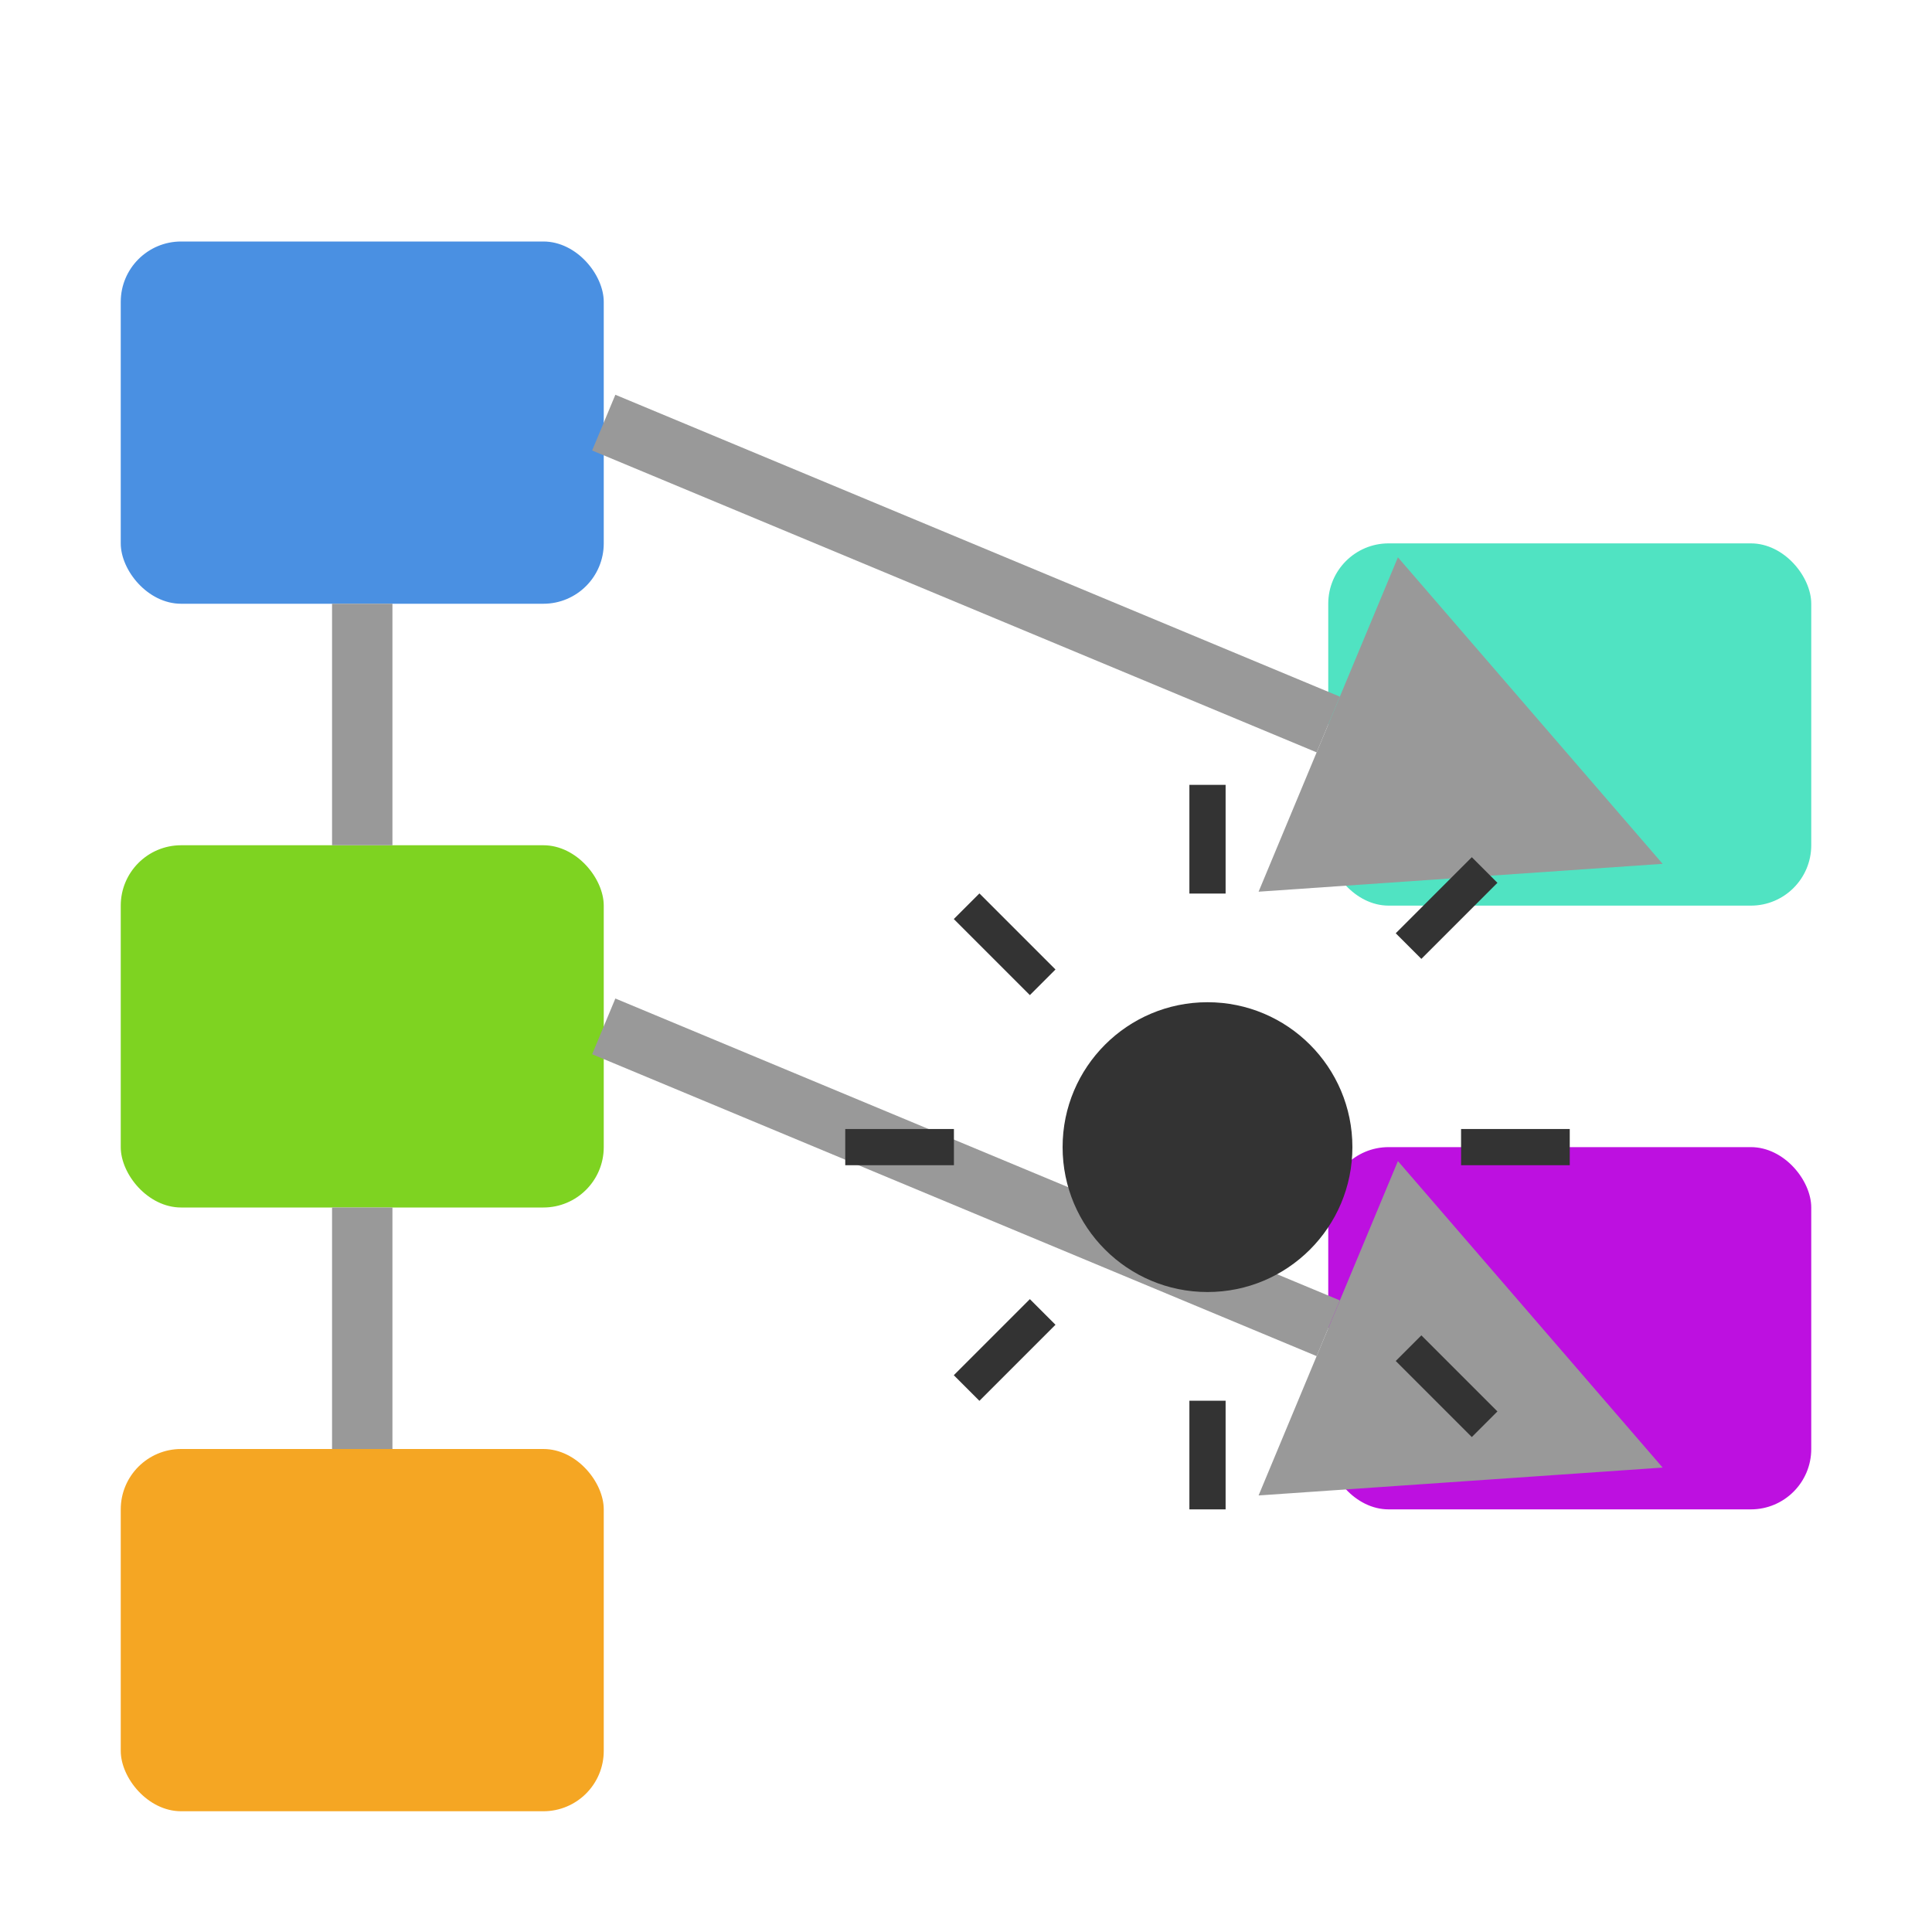 <?xml version="1.0" encoding="UTF-8"?>
<svg width="64" height="64" viewBox="0 0 64 64" fill="none" xmlns="http://www.w3.org/2000/svg">
  <!-- Boxes -->
  <rect x="4" y="8" width="16" height="12" rx="2" fill="#4A90E2"/>
  <rect x="4" y="28" width="16" height="12" rx="2" fill="#7ED321"/>
  <rect x="4" y="48" width="16" height="12" rx="2" fill="#F5A623"/>
  
  <rect x="44" y="18" width="16" height="12" rx="2" fill="#50E3C2"/>
  <rect x="44" y="38" width="16" height="12" rx="2" fill="#BD10E0"/>

  <!-- Arrows -->
  <line x1="20" y1="14" x2="44" y2="24" stroke="#999" stroke-width="2" marker-end="url(#arrowhead)"/>
  <line x1="20" y1="34" x2="44" y2="44" stroke="#999" stroke-width="2" marker-end="url(#arrowhead)"/>
  <line x1="12" y1="20" x2="12" y2="28" stroke="#999" stroke-width="2"/>
  <line x1="12" y1="40" x2="12" y2="48" stroke="#999" stroke-width="2"/>

  <!-- Gear Icon -->
  <g transform="translate(28,26) scale(0.6)">
    <circle cx="20" cy="20" r="8" fill="#333"/>
    <path fill="#333" d="M20 0v6M20 34v6M0 20h6M34 20h6M6.7 6.7l4.2 4.2M31.1 31.1l4.2 4.2M6.7 33.3l4.2-4.2M31.1 8.9l4.2-4.2" stroke="#333" stroke-width="2"/>
  </g>

  <!-- Arrowhead marker -->
  <defs>
    <marker id="arrowhead" markerWidth="6" markerHeight="6" refX="0" refY="3" orient="auto">
      <polygon points="0 0, 6 3, 0 6" fill="#999"/>
    </marker>
  </defs>
</svg>
